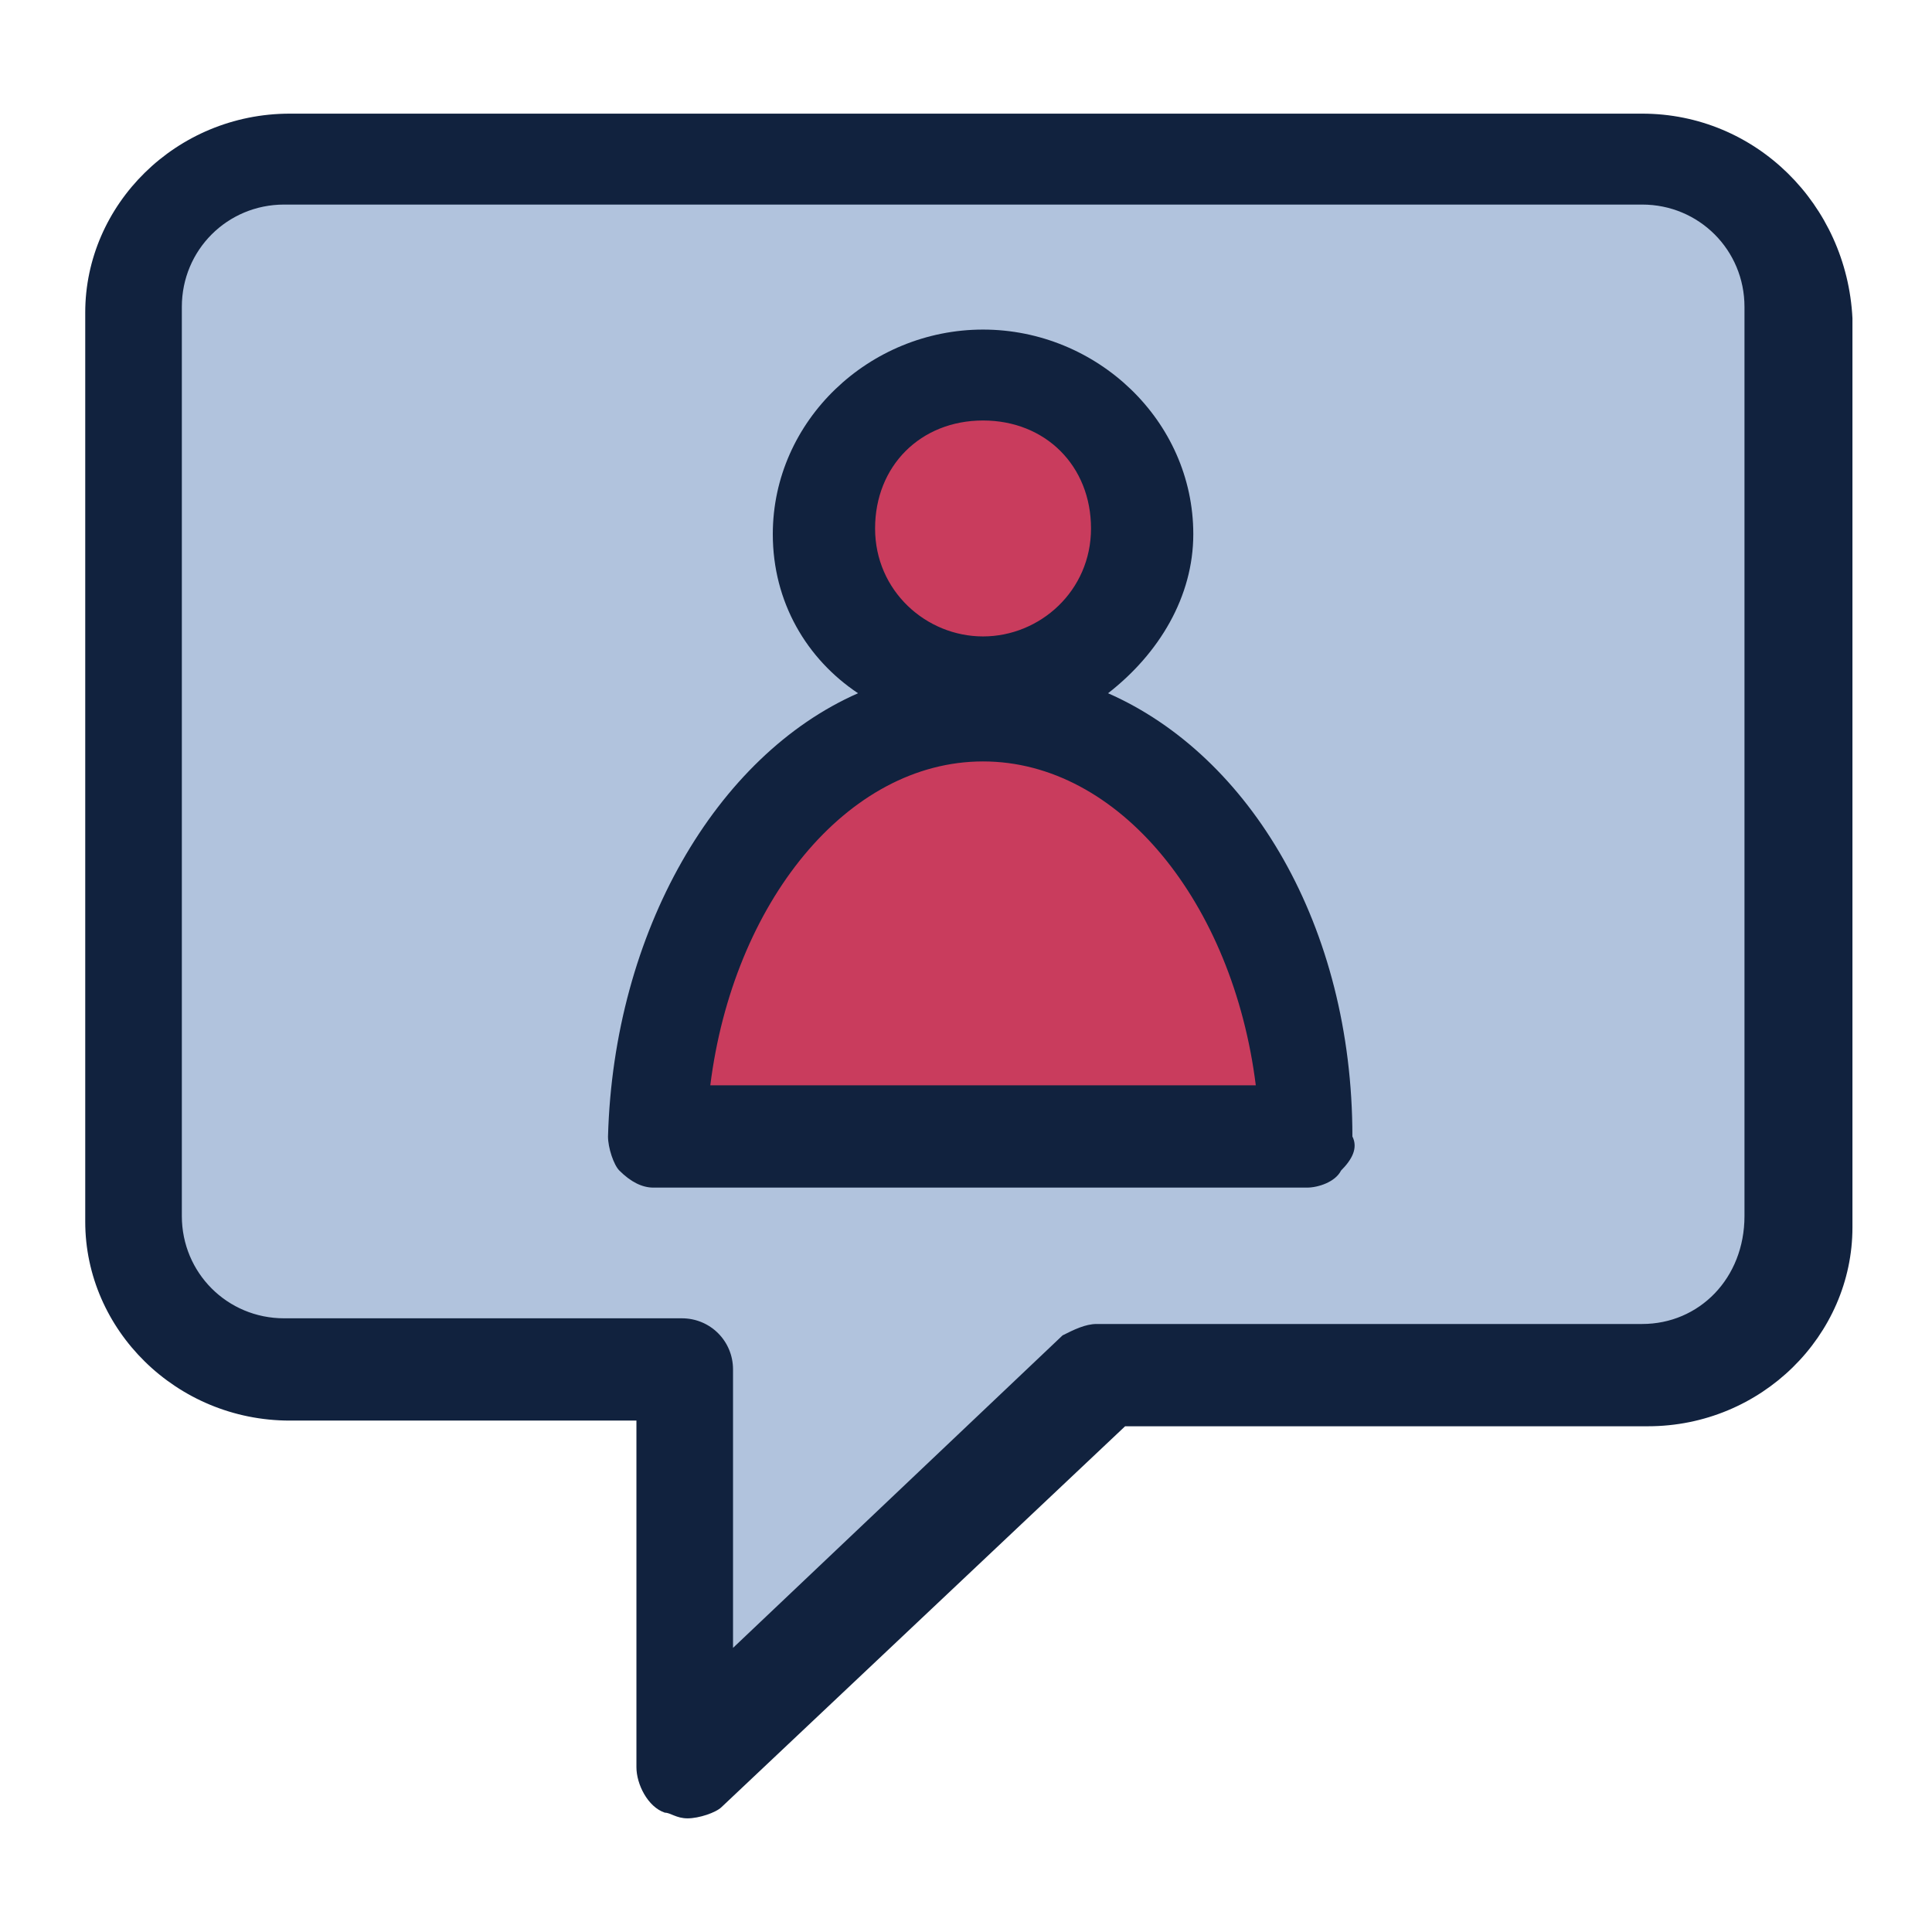 <?xml version="1.0" encoding="utf-8"?>
<!-- Generator: Adobe Illustrator 27.9.6, SVG Export Plug-In . SVG Version: 9.03 Build 54986)  -->
<svg version="1.1" id="a" xmlns="http://www.w3.org/2000/svg" xmlns:xlink="http://www.w3.org/1999/xlink" x="0px" y="0px"
	 viewBox="0 0 34 34" style="enable-background:new 0 0 34 34;" xml:space="preserve">
<style type="text/css">
	.st0{fill:#FFFFFF;fill-opacity:0;}
	.st1{fill-rule:evenodd;clip-rule:evenodd;fill:#B1C3DD;}
	.st2{fill-rule:evenodd;clip-rule:evenodd;fill:#C93C5D;}
	.st3{fill-rule:evenodd;clip-rule:evenodd;fill:#11223E;}
</style>
<rect class="st0" width="34" height="34"/>
<g>
	<path class="st1" d="M28.5,2.7H4.9c-1.5,0-2.6,1.2-2.6,2.6v16.2c0,1.5,1.2,2.6,2.6,2.6h6.9v7l7.2-7h9.5c1.5,0,2.6-1.2,2.6-2.6V5.4
		C31.1,3.9,29.9,2.7,28.5,2.7L28.5,2.7z"/>
	<path class="st2" d="M11.2,20.1c0.1-4.1,2.6-7.4,5.6-7.4s5.6,3.3,5.6,7.4C22.5,20.1,11.2,20.1,11.2,20.1z M16.9,12.2
		c-1.5,0-2.8-1.2-2.8-2.7s1.2-2.7,2.8-2.7s2.8,1.2,2.8,2.7S18.4,12.2,16.9,12.2z"/>
</g>
<g>
	<path class="st3" d="M28.9,2H5.1c-2,0-3.6,1.6-3.6,3.5v16c0,1.9,1.6,3.5,3.6,3.5h6.1v6.1c0,0.3,0.2,0.7,0.5,0.8
		c0.1,0,0.2,0.1,0.4,0.1c0.2,0,0.5-0.1,0.6-0.2l7.1-6.7h9.2c2,0,3.6-1.6,3.6-3.5v-16C32.5,3.6,30.9,2,28.9,2z M28.9,23.3h-9.6
		c-0.2,0-0.4,0.1-0.6,0.2l-5.8,5.5v-4.9c0-0.5-0.4-0.9-0.9-0.9h-7c-1,0-1.8-0.8-1.8-1.8v-16c0-1,0.8-1.8,1.8-1.8h23.9
		c1,0,1.8,0.8,1.8,1.8v16l0,0C30.7,22.5,29.9,23.3,28.9,23.3z"/>
	<path class="st3" d="M19.5,12.2L19.5,12.2c0.9-0.7,1.5-1.7,1.5-2.8c0-2-1.7-3.6-3.7-3.6c-2,0-3.7,1.6-3.7,3.6
		c0,1.2,0.6,2.2,1.5,2.8c-2.5,1.1-4.3,4.2-4.4,7.8c0,0.2,0.1,0.5,0.2,0.6c0.2,0.2,0.4,0.3,0.6,0.3H23c0.2,0,0.5-0.1,0.6-0.3
		c0.2-0.2,0.3-0.4,0.2-0.6C23.8,16.3,22,13.3,19.5,12.2z M17.3,7.4c1.1,0,1.9,0.8,1.9,1.9s-0.9,1.9-1.9,1.9s-1.9-0.8-1.9-1.9
		S16.2,7.4,17.3,7.4z M12.5,19.1c0.4-3.2,2.4-5.7,4.8-5.7c2.4,0,4.4,2.5,4.8,5.7H12.5z"/>
</g>
</svg>
